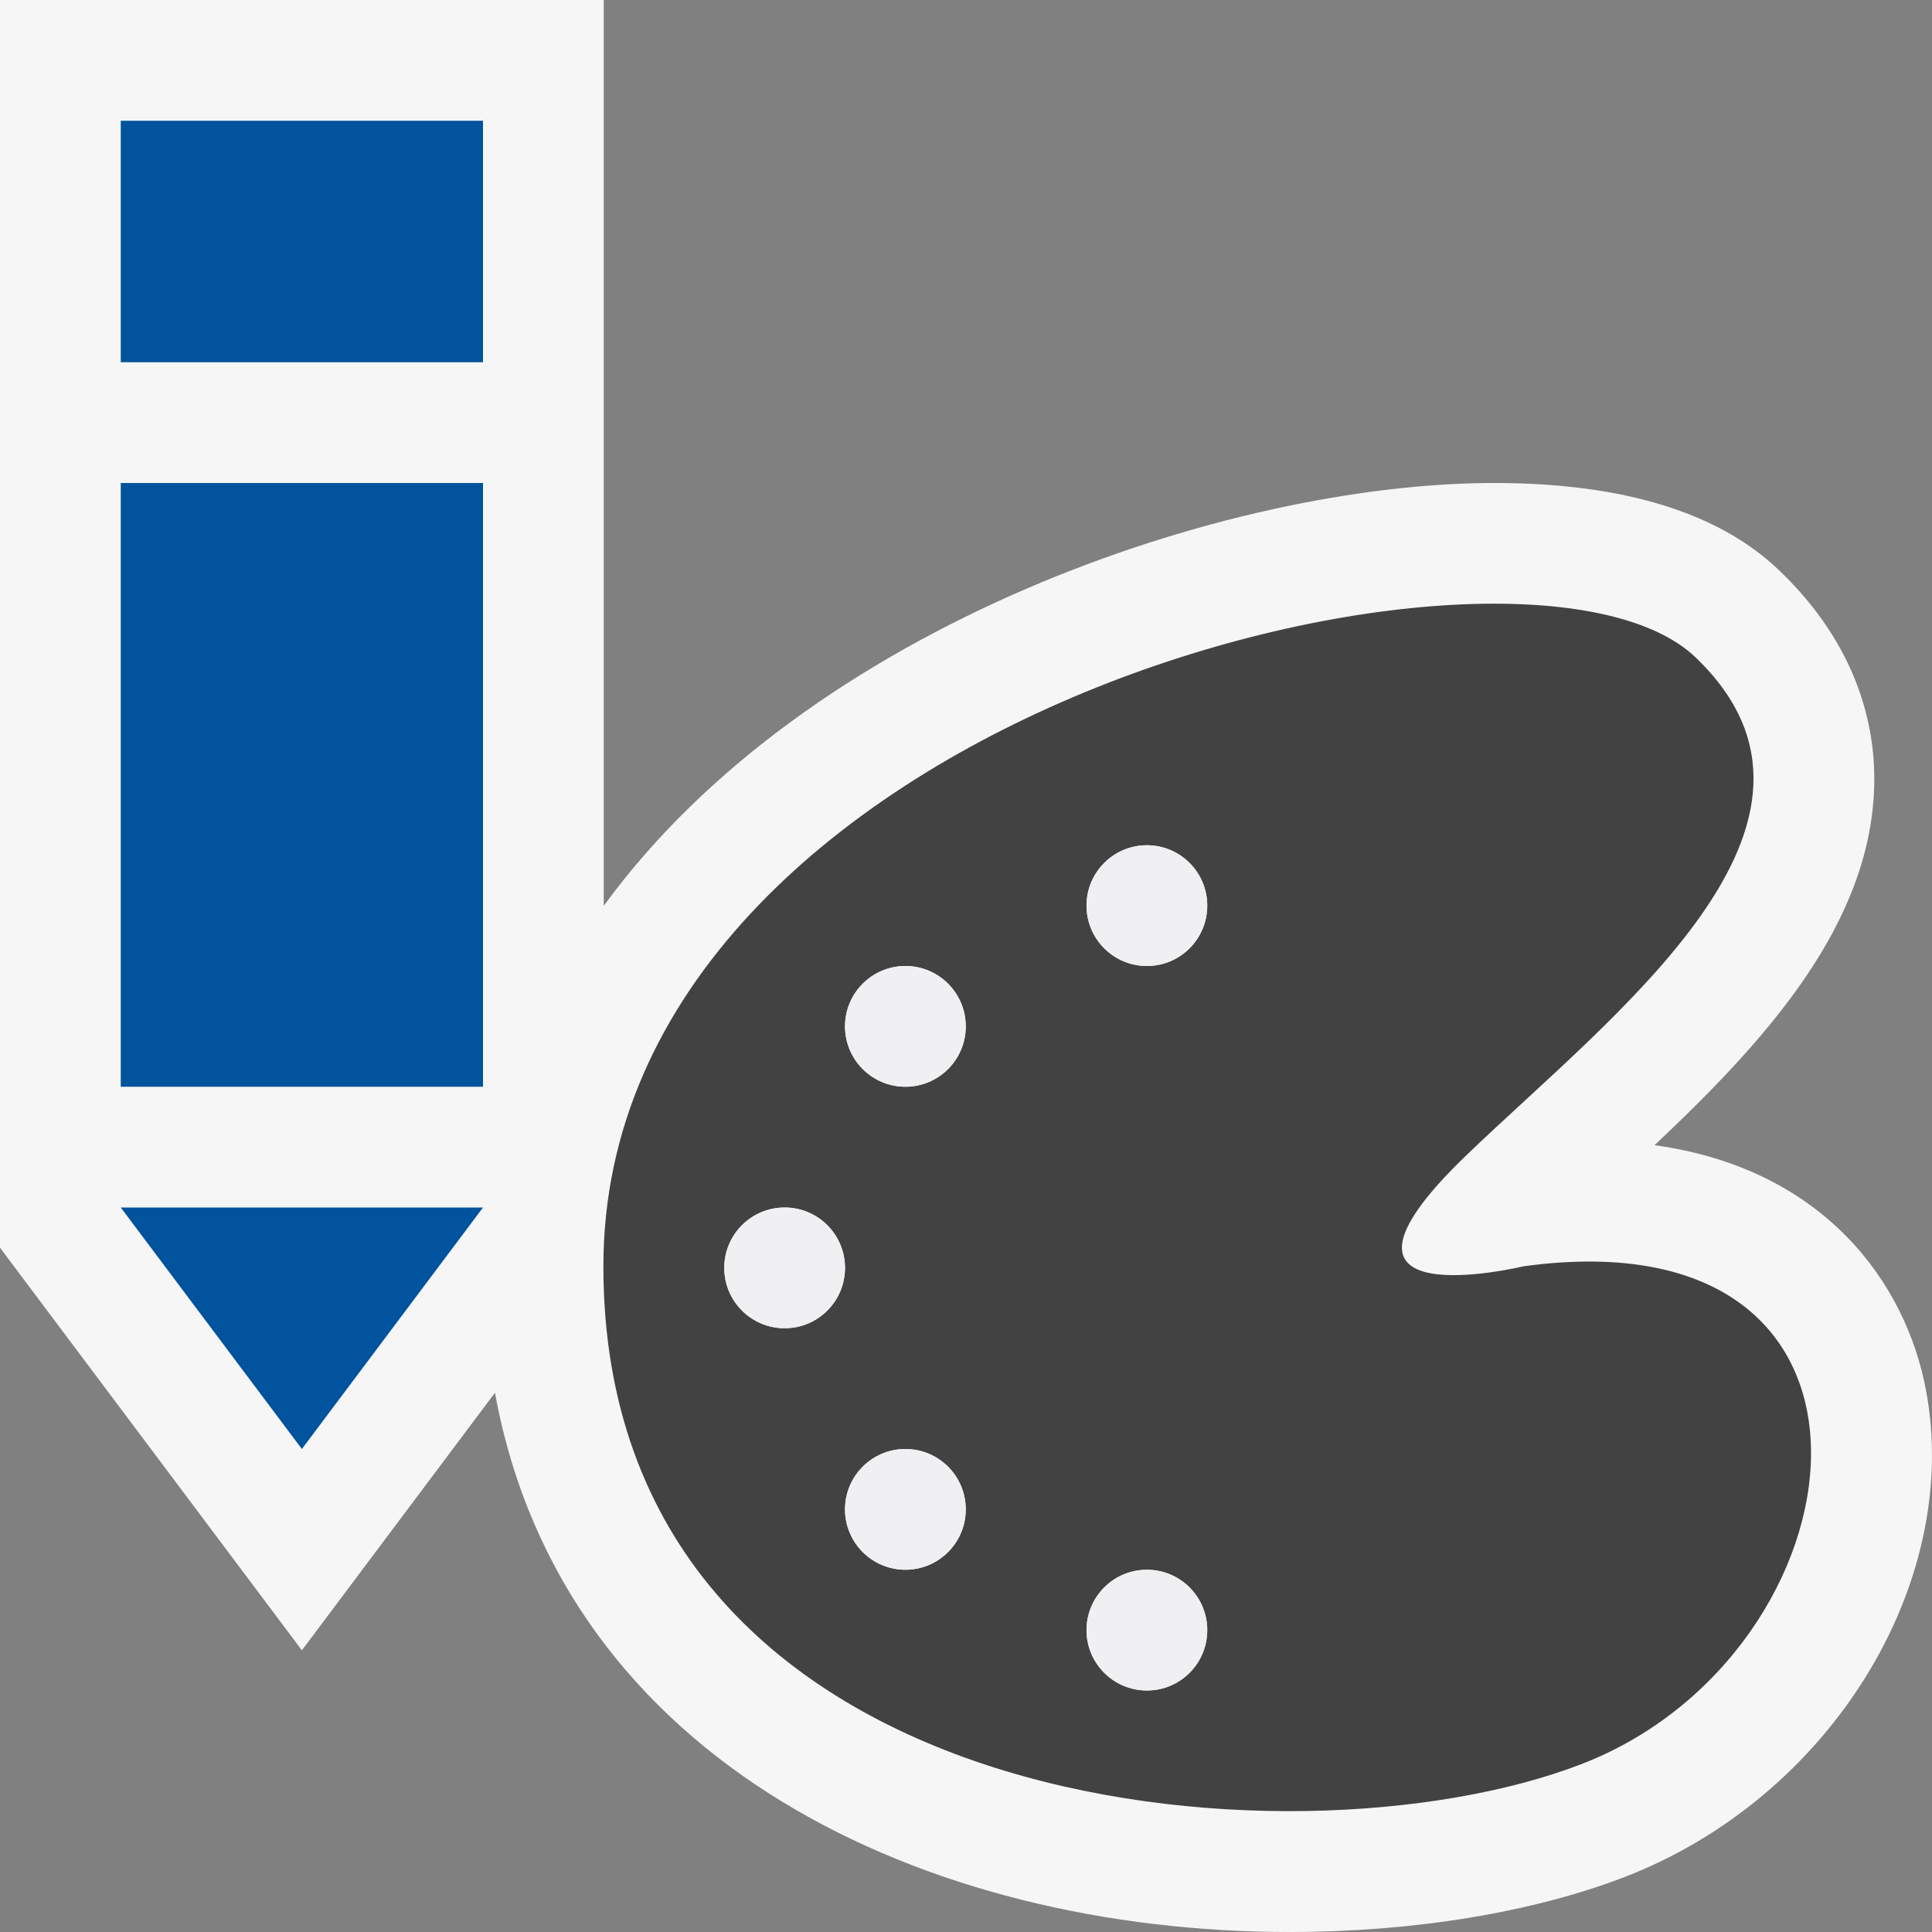 <svg xmlns="http://www.w3.org/2000/svg" width="16" height="16"><rect width="100%" height="100%" fill="#808080" stroke="none"/><style type="text/css">.icon-canvas-transparent{opacity:0;fill:#F6F6F6;} .icon-vs-out{fill:#F6F6F6;} .icon-vs-bg{fill:#424242;} .icon-vs-fg{fill:#F0EFF1;} .icon-vs-action-blue{fill:#00539C;}</style><path class="icon-canvas-transparent" d="M16 16h-16v-16h16v16z" id="canvas"/><path class="icon-vs-out" d="M13.453 15.545c-.762.293-1.746.455-2.773.455-3.002 0-6.02-1.395-6.581-4.466l-1.599 2.133-2.5-3.334v-10.333h5v7.502c1.695-2.329 5.168-3.502 7.375-3.502 1.067 0 1.863.245 2.363.727.657.631.789 1.298.784 1.746-.013 1.175-.904 2.148-1.82 3.011 1.404.194 2.083 1.141 2.249 2.033.298 1.604-.799 3.374-2.498 4.028z" id="outline"/><path class="icon-vs-bg" d="M12.617 10.487s-1.904.458-.476-.917c1.213-1.168 3.333-2.75 1.903-4.124-1.428-1.375-9.047.458-9.047 5.041s5.715 5.041 8.096 4.124c2.382-.916 2.857-4.582-.476-4.124zm-6.119.513c-.276 0-.5-.224-.5-.5s.224-.5.5-.5.5.224.5.5-.223.5-.5.5zm1 2c-.276 0-.5-.224-.5-.5s.224-.5.5-.5.5.224.5.5-.223.5-.5.5zm0-4c-.276 0-.5-.224-.5-.5s.224-.5.5-.5.5.224.5.5-.223.5-.5.5zm2 5c-.276 0-.5-.224-.5-.5s.224-.5.5-.5.5.224.5.5-.223.5-.5.5zm0-6c-.276 0-.5-.224-.5-.5s.224-.5.5-.5.5.224.5.5-.223.5-.5.5z" id="iconBg"/><path class="icon-vs-fg" d="M9.998 7.5c0 .276-.224.5-.5.5s-.5-.224-.5-.5.224-.5.5-.5c.277 0 .5.224.5.5zm-2.5.5c-.276 0-.5.224-.5.5s.224.5.5.5.5-.224.5-.5-.223-.5-.5-.5zm-1 2c-.276 0-.5.224-.5.5s.224.5.5.5.5-.224.5-.5-.223-.5-.5-.5zm3 3c-.276 0-.5.224-.5.5s.224.5.5.5.5-.224.5-.5-.223-.5-.5-.5zm-2-1c-.276 0-.5.224-.5.5s.224.5.5.5.5-.224.5-.5-.223-.5-.5-.5z" id="iconFg"/><path class="icon-vs-action-blue" d="M4 3h-3v-2h3v2zm0 1h-3v5h3v-5zm-1.5 8l1.5-2h-3l1.5 2z" id="colorAction"/></svg>